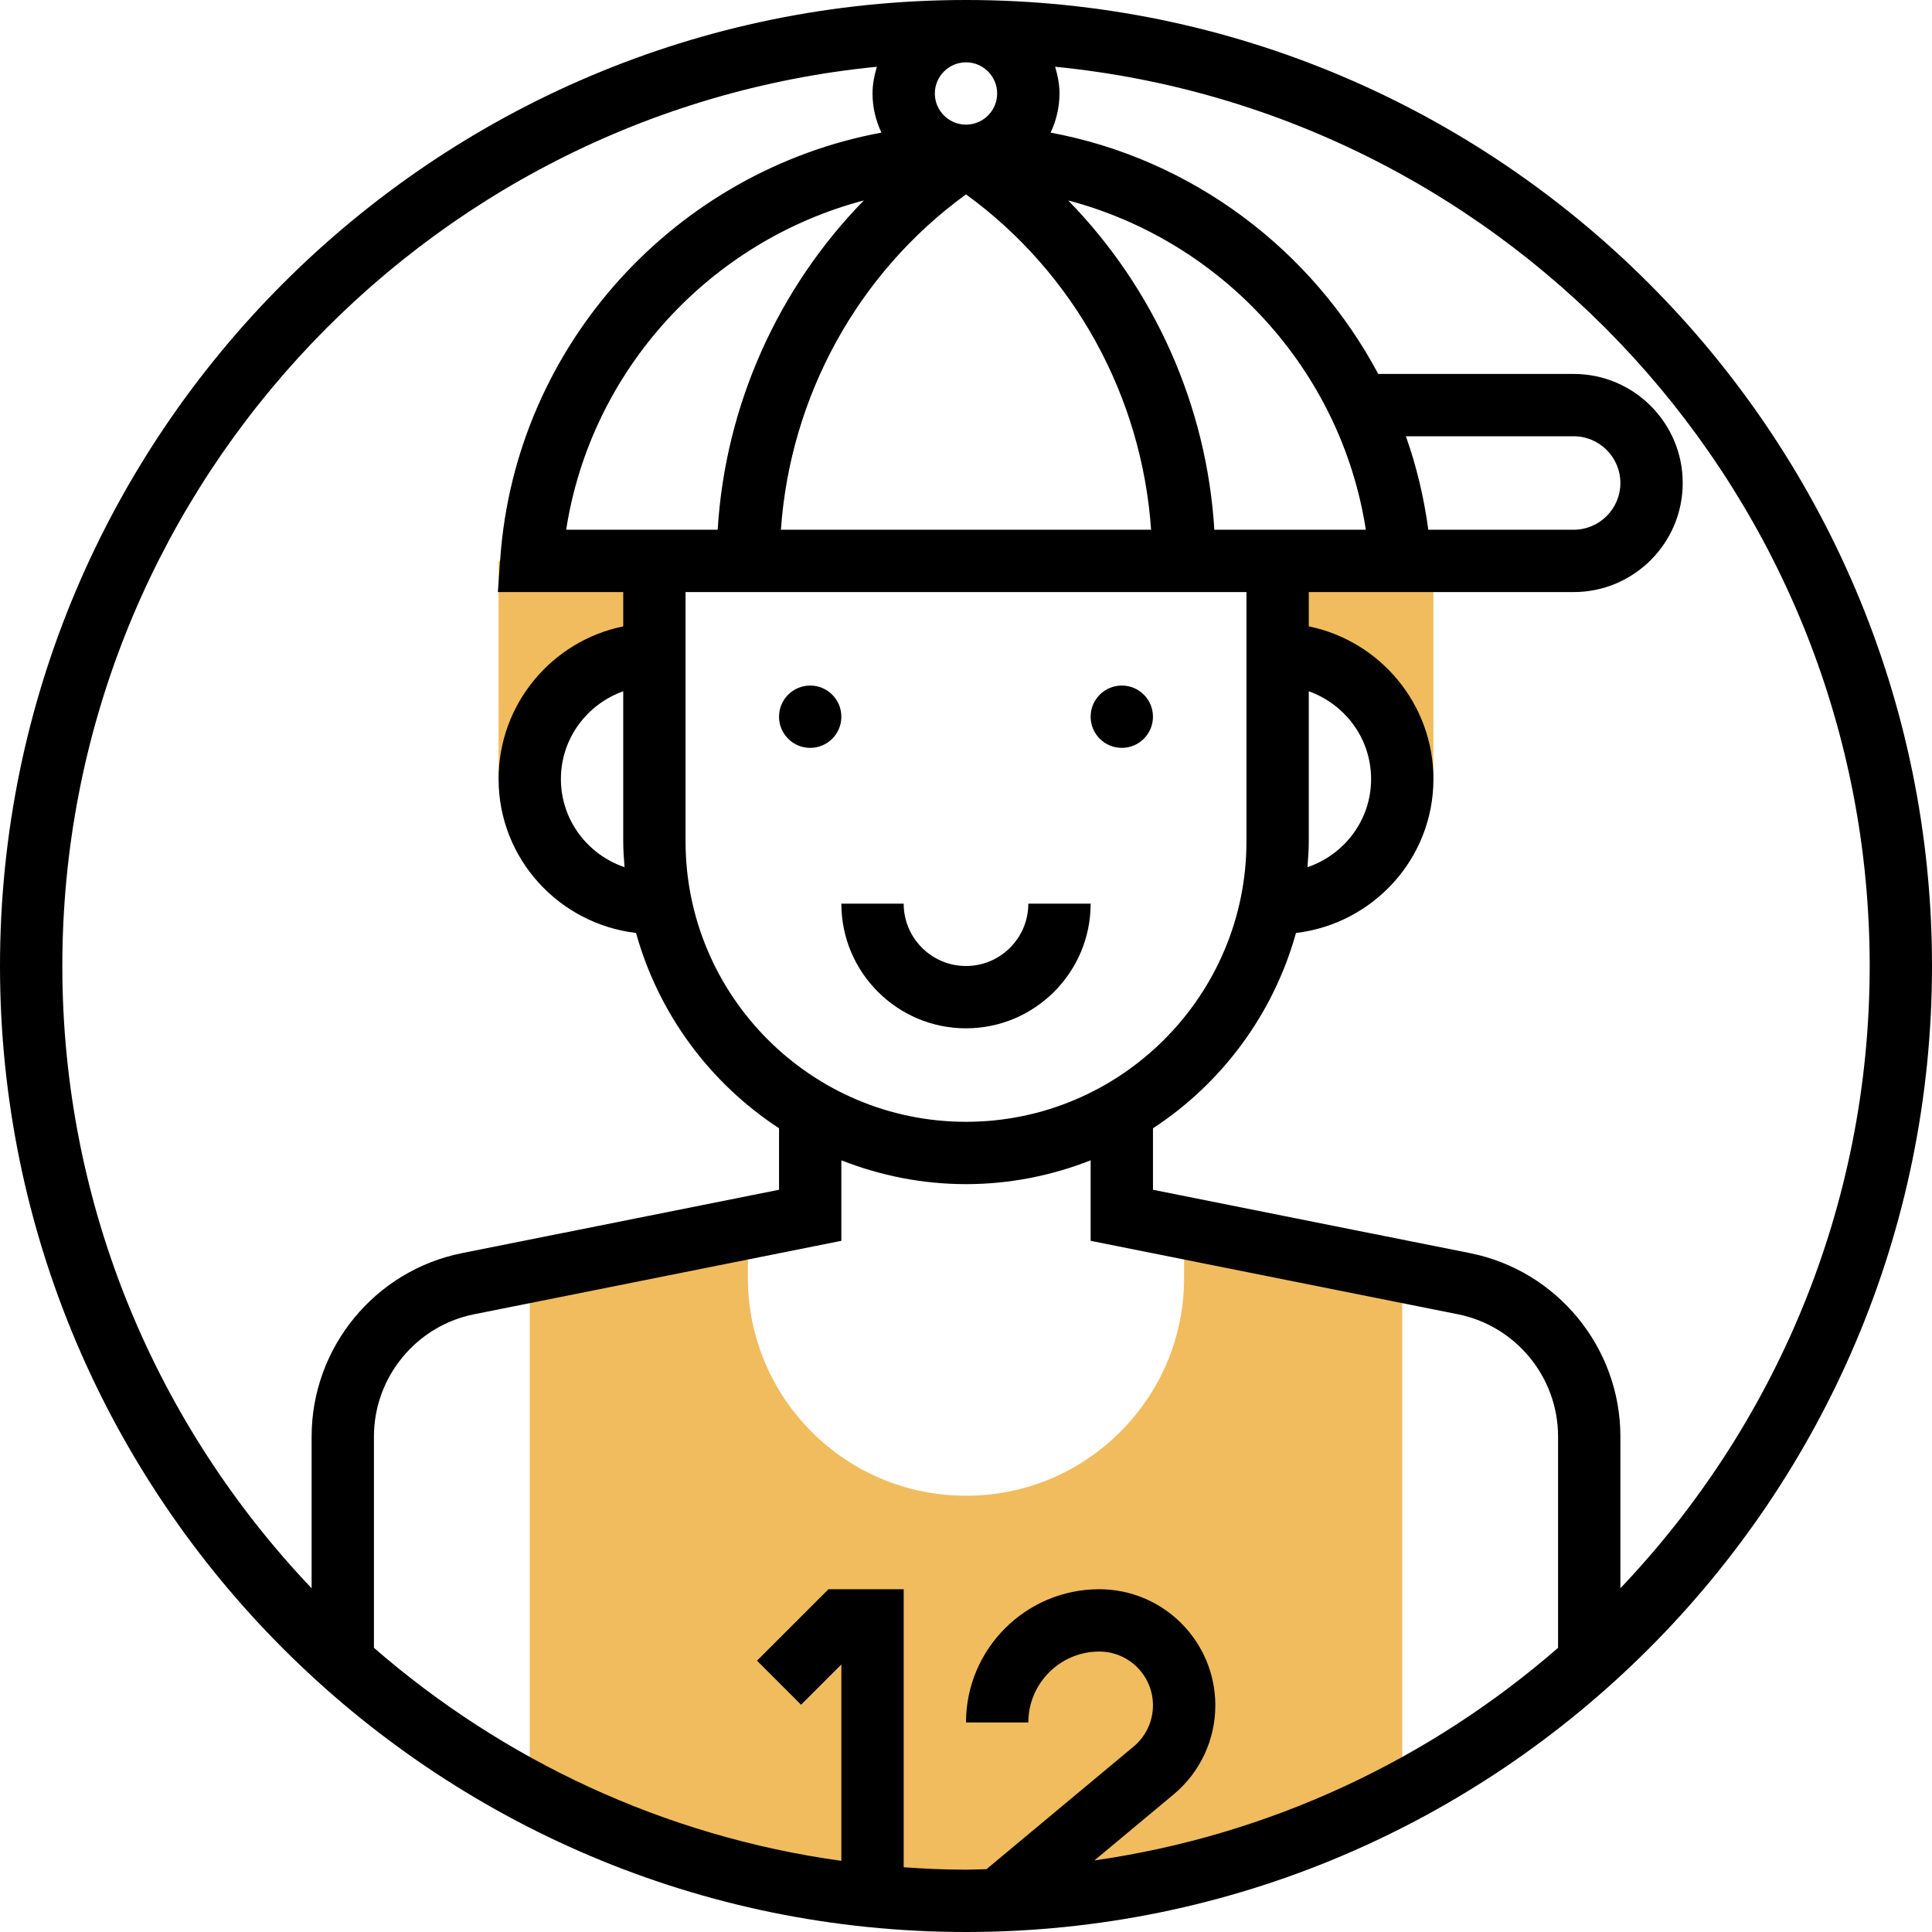 <svg height="64" viewBox="0 0 496 496" width="64" xmlns="http://www.w3.org/2000/svg"><g fill="#f0bc5e"><path d="m328 144v24c17.672 0 32 14.328 32 32h8v-56zm0 0"/><path d="m168 144v24c-17.672 0-32 14.328-32 32h-8v-56zm0 0"/><path d="m304.961 315.359 55.359 11.121-.32 1.52v128l1.68 3.359c-33.84 18.32-72.559 28.641-113.68 28.641s-79.84-10.32-113.68-28.641l1.68-3.359v-128l-.32-1.52 55.359-11.121.961 4.641v8c0 30.961 25.039 56 56 56 15.52 0 29.441-6.238 39.602-16.398 10.16-10.16 16.398-24.082 16.398-39.602v-8zm0 0"/></g><path d="m216 184c0 4.418-3.582 8-8 8s-8-3.582-8-8 3.582-8 8-8 8 3.582 8 8zm0 0"/><path d="m296 184c0 4.418-3.582 8-8 8s-8-3.582-8-8 3.582-8 8-8 8 3.582 8 8zm0 0"/><path d="m248 248c-8.824 0-16-7.176-16-16h-16c0 17.648 14.352 32 32 32s32-14.352 32-32h-16c0 8.824-7.176 16-16 16zm0 0"/><path d="m248 0c-136.742 0-248 111.258-248 248 0 136.754 111.258 248 248 248s248-111.246 248-248c0-136.742-111.258-248-248-248zm8 24c0 4.406-3.594 8-8 8s-8-3.594-8-8 3.594-8 8-8 8 3.594 8 8zm104.93 88h43.07c6.617 0 12 5.383 12 12s-5.383 12-12 12h-37.312c-1.121-8.305-3.031-16.336-5.758-24zm-112.93 176c-39.695 0-72-32.305-72-72v-64h144v64c0 39.695-32.305 72-72 72zm-87.664-65.367c-9.465-3.219-16.336-12.098-16.336-22.633 0-10.414 6.711-19.215 16-22.527v38.527c0 2.238.168 4.434.336 6.633zm87.664-172.73c27.879 20.258 45.145 51.938 47.52 86.098h-95.039c2.375-34.16 19.641-65.84 47.52-86.098zm-63.754 86.098h-38.895c6.391-41.184 37.09-74.176 76.418-84.543-22.113 22.633-35.586 52.672-37.523 84.543zm151.754 41.473c9.289 3.312 16 12.113 16 22.527 0 10.535-6.871 19.414-16.336 22.633.168-2.199.336-4.395.336-6.633zm-24.246-41.473c-1.945-31.871-15.418-61.91-37.523-84.543 39.328 10.367 70.027 43.359 76.418 84.543zm-295.754 112c0-120.207 91.895-219.328 209.121-230.863-.656 2.191-1.121 4.465-1.121 6.863 0 3.602.855 6.984 2.281 10.047-52.641 9.777-93.945 54.297-97.855 109.387l-.609 8.566h32.184v8.809c-18.23 3.719-32 19.871-32 39.191 0 20.441 15.473 37.16 35.289 39.52 5.789 20.84 19.031 38.578 36.711 50.137v15.785l-81.406 16.277c-22.363 4.465-38.594 24.266-38.594 47.074v38.961c-39.609-41.641-64-97.891-64-159.754zm216 231.383v-71.383h-19.312l-18.344 18.344 11.312 11.312 10.344-10.344v50.422c-45.535-6.309-86.871-25.887-120-54.695v-54.254c0-15.199 10.816-28.402 25.727-31.379l94.273-18.855v-20.664c9.938 3.898 20.703 6.113 32 6.113s22.062-2.215 32-6.113v20.664l94.281 18.855c14.902 2.984 25.719 16.18 25.719 31.387v54.254c-32.902 28.609-73.879 48.121-119.039 54.578l20.328-16.938c6.816-5.68 10.719-14.023 10.719-22.887-.008-16.441-13.367-29.801-29.801-29.801-18.863 0-34.207 15.344-34.207 34.207h16c0-10.039 8.168-18.207 18.207-18.207 7.609 0 13.793 6.184 13.793 13.793 0 4.109-1.809 7.969-4.961 10.59l-37.773 31.48c-1.762.039-3.496.137-5.266.137-5.383 0-10.703-.246-16-.617zm184-71.641v-38.957c0-22.809-16.23-42.602-38.586-47.066l-81.414-16.27v-15.785c17.68-11.559 30.91-29.305 36.711-50.137 19.816-2.367 35.289-19.086 35.289-39.527 0-19.312-13.77-35.473-32-39.191v-8.809h68c15.441 0 28-12.559 28-28s-12.559-28-28-28h-50.176c-16.969-31.895-47.793-55.207-84.105-61.953 1.434-3.062 2.281-6.445 2.281-10.047 0-2.398-.465-4.672-1.121-6.863 117.227 11.535 209.121 110.656 209.121 230.863 0 61.863-24.391 118.113-64 159.742zm0 0"/></svg>